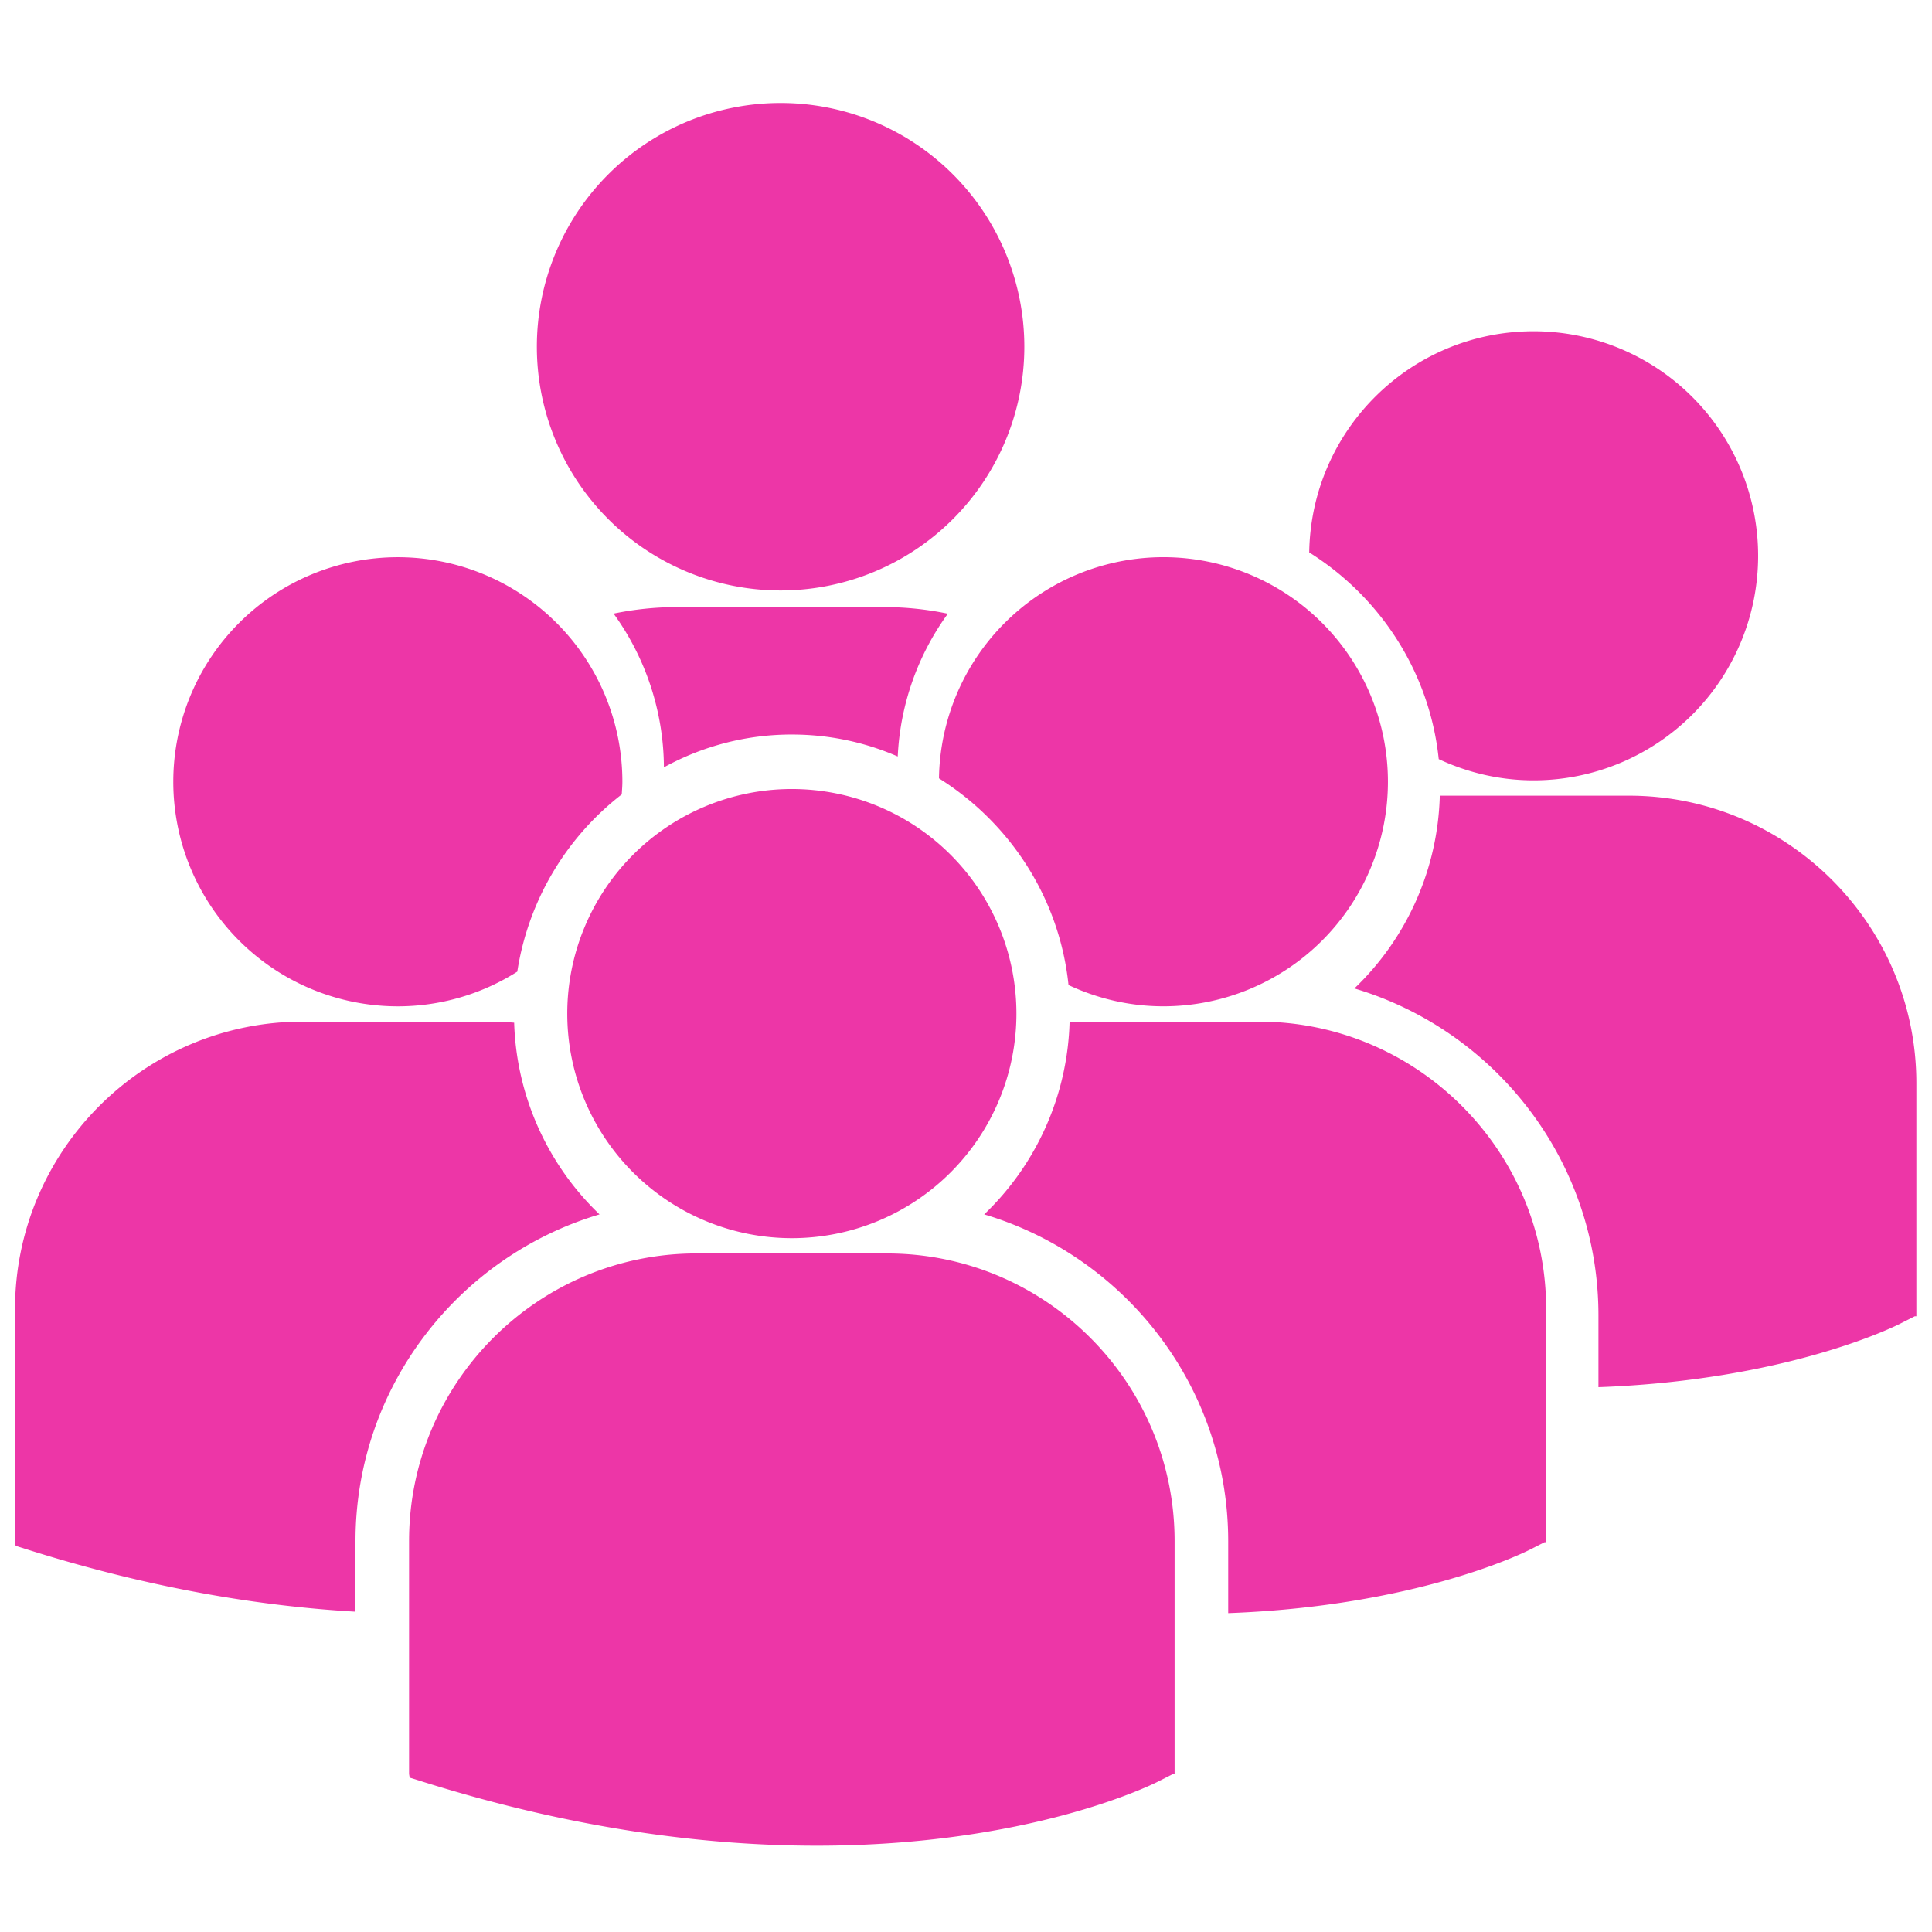 <svg width="63" height="63" viewBox="0 0 63 63" fill="none" xmlns="http://www.w3.org/2000/svg"><g clip-path="url(#clip0)"><path d="M17.506 11.306a7.948 7.948 0 1115.896 0 7.948 7.948 0 01-15.896 0zm11.768 13.362a8.602 8.602 0 011.634-4.656 10.135 10.135 0 00-2.081-.216h-6.744c-.71 0-1.405.074-2.074.213a8.621 8.621 0 011.64 5.013 8.635 8.635 0 014.173-1.07c1.226 0 2.393.255 3.452.716zm1.345.713c2.309 1.448 3.928 3.897 4.224 6.74.94.44 1.986.693 3.093.693a7.322 7.322 0 100-14.645 7.32 7.32 0 00-7.317 7.212zm-4.797 14.994a7.323 7.323 0 10-.002-14.646 7.323 7.323 0 00.002 14.646zm3.106.498h-6.213c-5.17 0-9.376 4.206-9.376 9.376v7.6l.02.118.523.163c4.934 1.54 9.22 2.056 12.748 2.056 6.89 0 10.885-1.964 11.131-2.09l.49-.248h.051V50.25c0-5.17-4.204-9.376-9.374-9.376zm12.116-7.559h-6.166a9.025 9.025 0 01-2.785 6.286c4.595 1.367 7.957 5.627 7.957 10.661v2.341c6.087-.224 9.595-1.948 9.826-2.064l.49-.249h.052v-7.6c0-5.17-4.206-9.375-9.374-9.375zm1.648-15.3c2.309 1.447 3.927 3.896 4.223 6.74.94.439 1.986.692 3.093.692a7.322 7.322 0 100-14.644c-4.007 0-7.255 3.22-7.316 7.211zm10.423 7.932H46.95a9.025 9.025 0 01-2.785 6.286c4.595 1.366 7.958 5.627 7.958 10.661v2.341c6.086-.223 9.595-1.947 9.826-2.064l.489-.248h.052V35.32c0-5.168-4.205-9.374-9.375-9.374zm-40.141 6.869a7.274 7.274 0 003.894-1.131 9.065 9.065 0 013.407-5.78c.007-.138.02-.273.02-.412a7.322 7.322 0 10-14.644 0 7.322 7.322 0 007.323 7.323zM19.55 39.6a9.033 9.033 0 01-2.784-6.252c-.228-.017-.455-.034-.688-.034H9.866C4.696 33.314.49 37.52.49 42.69v7.6l.02.118.523.164c3.957 1.237 7.49 1.806 10.559 1.983V50.26c0-5.032 3.361-9.294 7.958-10.66z" fill="#ED36A7"/></g><defs><clipPath id="clip0"><path fill="#fff" transform="translate(.49 .772)" d="M0 0h62v62H0z"/></clipPath></defs></svg>